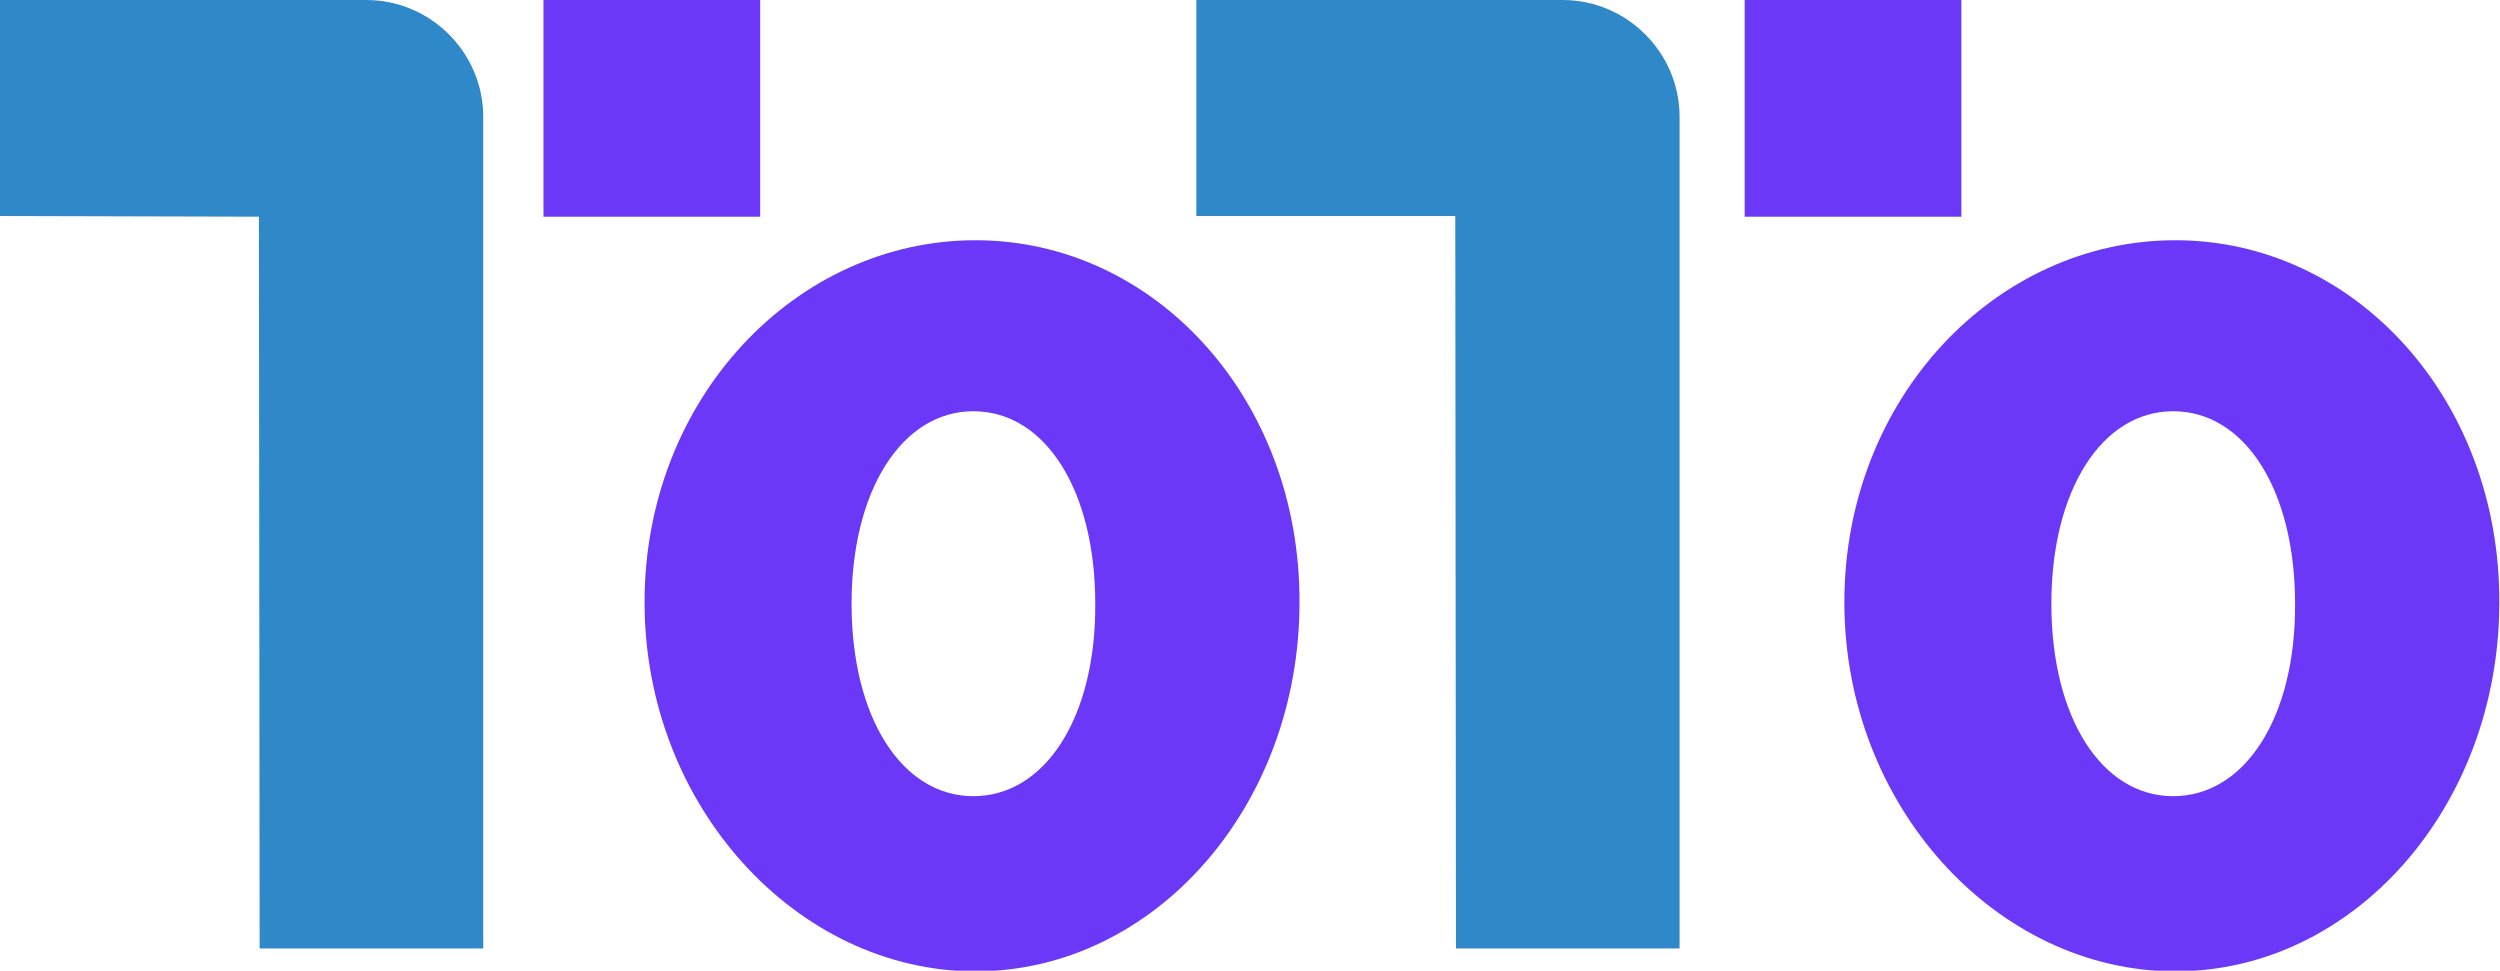 <svg enable-background="new 0 0 361.1 140.2" viewBox="0 0 361.1 140.2" xmlns="http://www.w3.org/2000/svg"><path d="m69.8 137h-32.3l-.1-105.7-37.4-.1v-31.2h52.9c9.3 0 16.9 7.6 16.9 16.9z" fill="#2f88c8"/><path d="m242.6 137h-32.3l-.1-105.8h-37.4v-31.2h52.9c9.3 0 16.9 7.6 16.9 16.9z" fill="#2f88c8"/><g fill="#6b38f7"><path d="m78.5 0h31.3v31.3h-31.3z"/><path d="m252 0h31.3v31.3h-31.3z"/><path d="m140.9 34.7c-25.9 0-47.8 22.8-47.8 52.3 0 29.4 22 53.3 47.8 53.3s46.8-23.8 46.8-53.3c.1-29.4-20.9-52.3-46.8-52.3zm-.3 80.3c-10.3 0-17.6-11.3-17.6-27.8 0-16.4 7.3-27.8 17.6-27.8s17.6 11.3 17.6 27.8c.1 16.5-7.3 27.8-17.6 27.8z"/><path d="m314.2 34.7c-25.9 0-47.8 22.8-47.8 52.3 0 29.4 22 53.3 47.8 53.3s46.8-23.8 46.8-53.3c.1-29.4-20.9-52.3-46.8-52.3zm-.3 80.3c-10.3 0-17.6-11.3-17.6-27.8 0-16.4 7.3-27.8 17.6-27.8s17.6 11.3 17.6 27.8c.1 16.5-7.3 27.8-17.6 27.8z"/></g></svg>